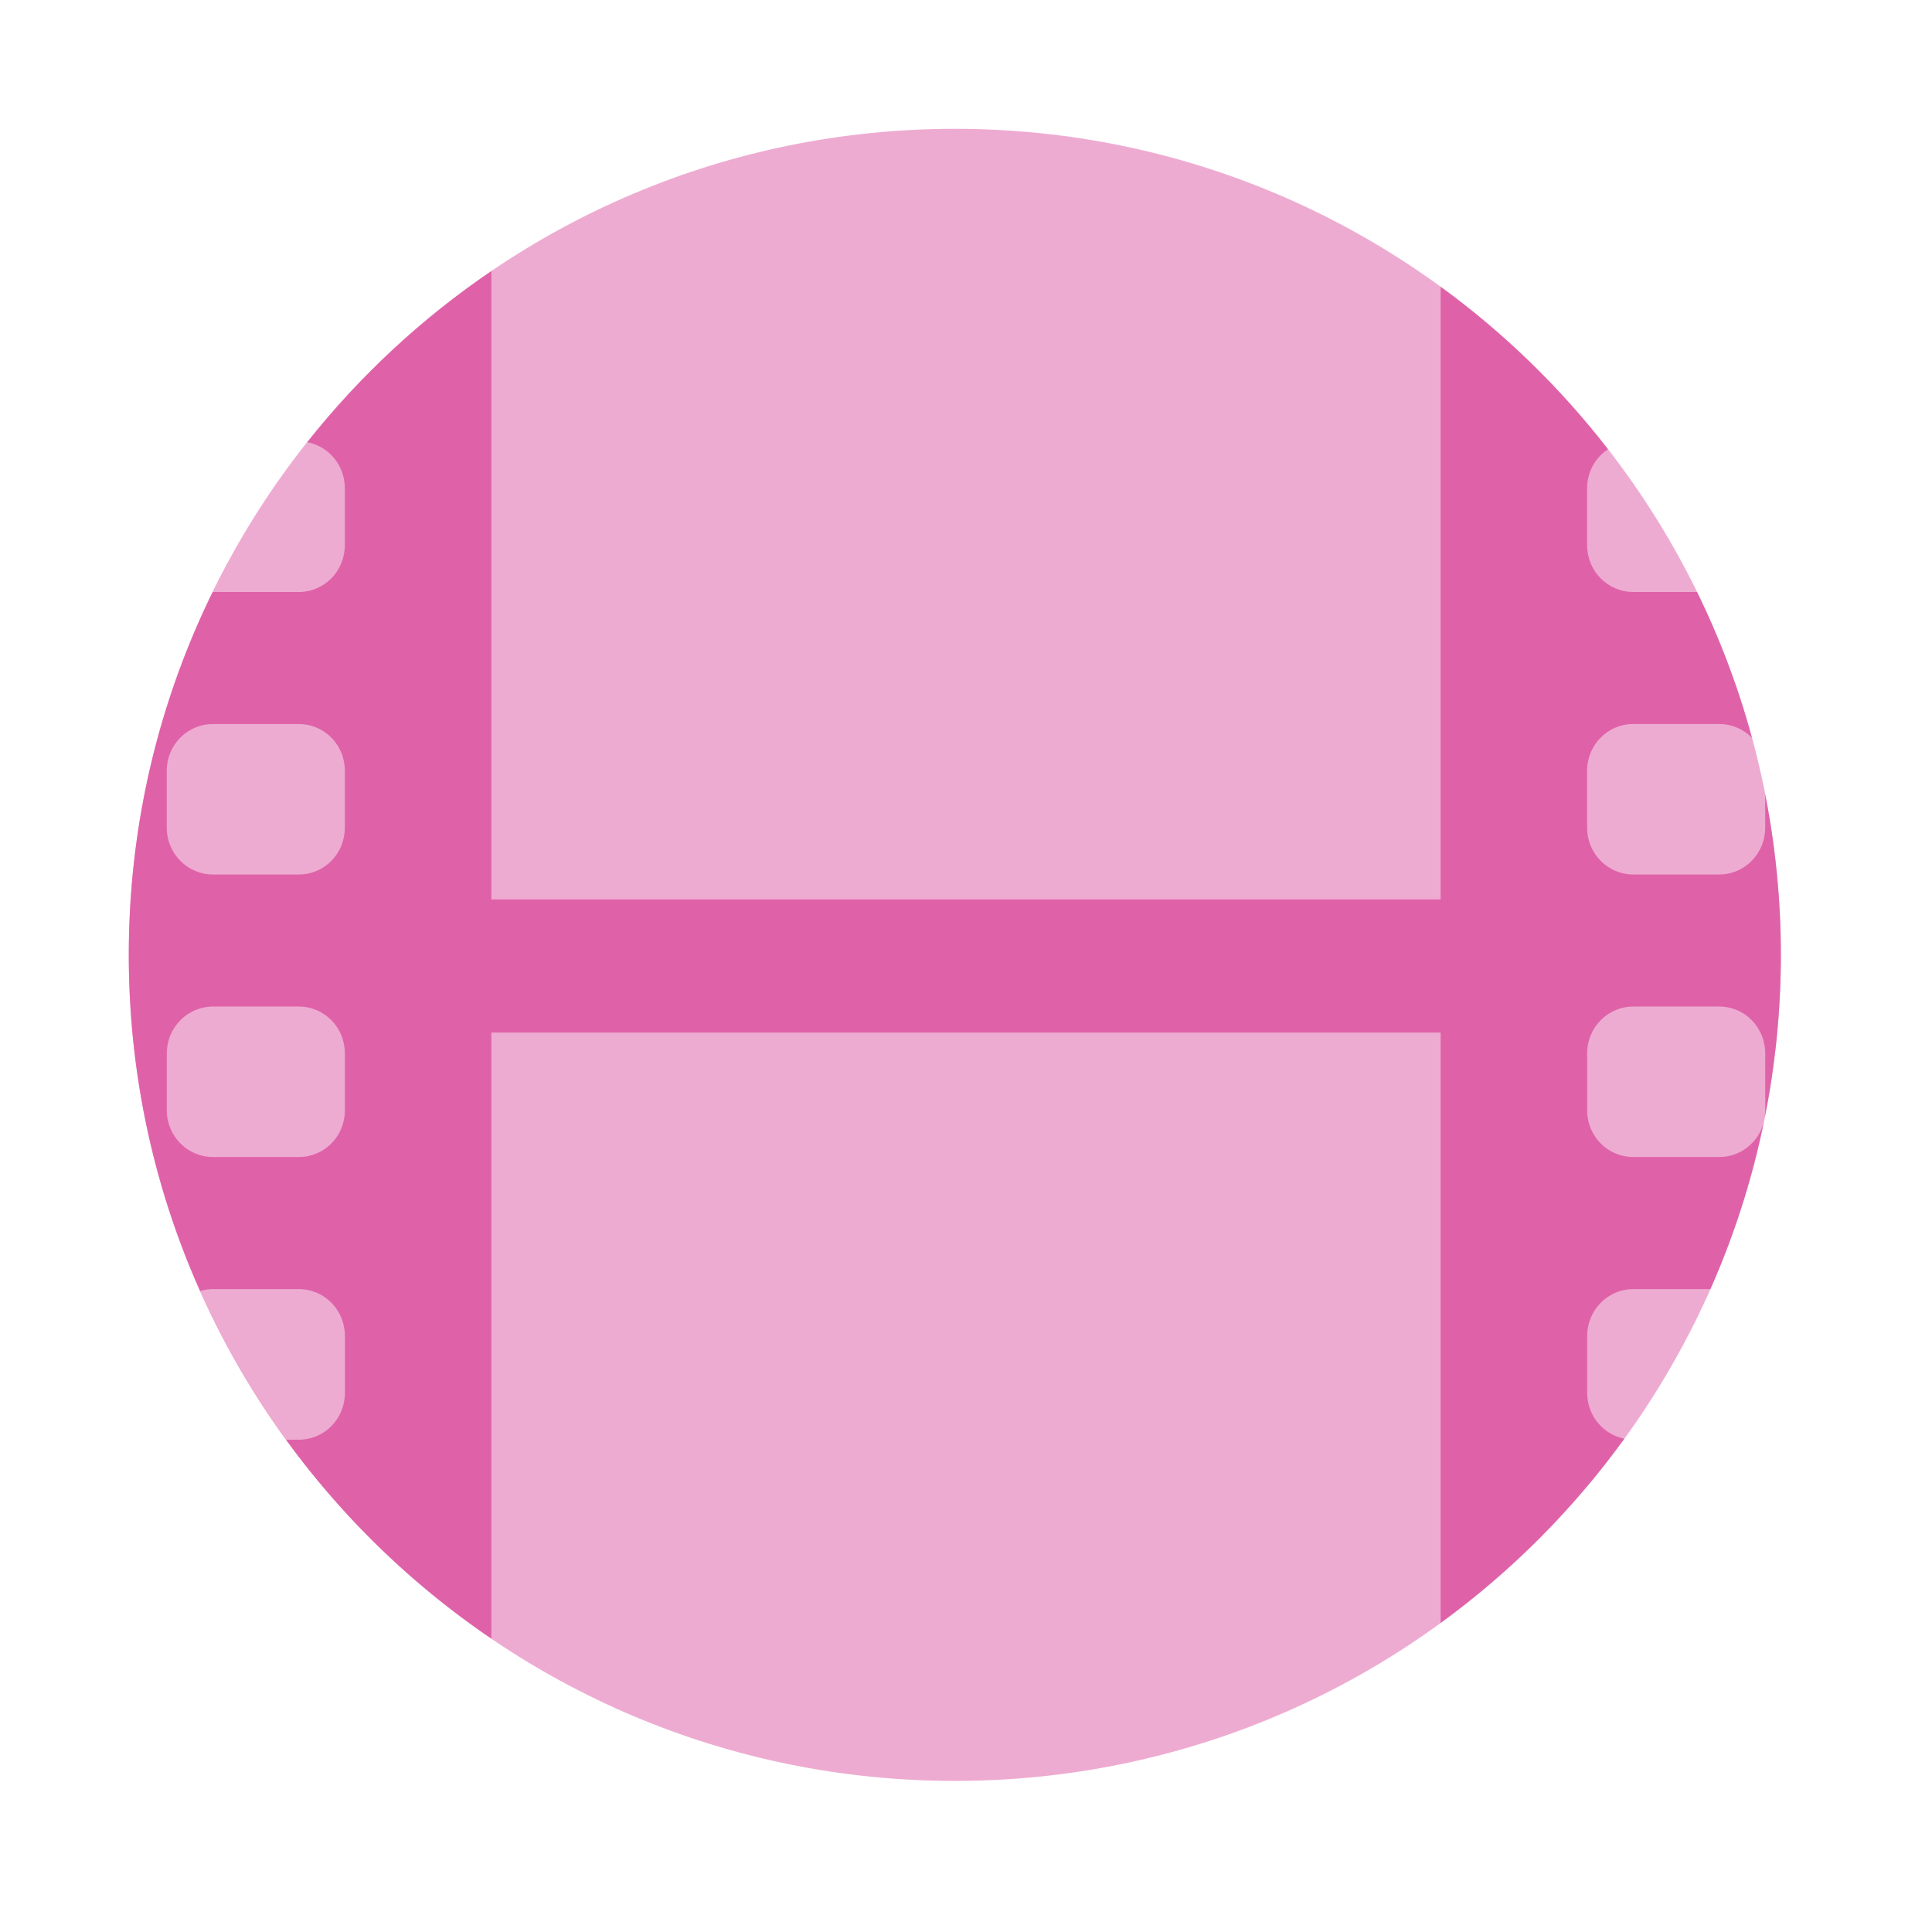 <svg viewBox="0 0 512 512" xmlns="http://www.w3.org/2000/svg">
 <path d="m471.95 253.05c0 120.9-98.01 218.91-218.91 218.91-120.9 0-218.91-98.01-218.91-218.91 0-120.9 98.01-218.91 218.91-218.91 120.9 0 218.91 98.01 218.91 218.91" fill="#df62a9" fill-opacity=".535" fill-rule="evenodd"/>
 <path d="m130.221 71.844c-18.487 12.556-34.941 27.877-48.797 45.352 5.681 1.062 9.957 6.095 9.957 12.188v15.09c0 6.868-5.434 12.406-12.188 12.406h-22.812c1.719-3.51 3.529-6.969 5.426-10.371-17.616 31.538-27.676 67.869-27.676 106.557 0 75.37 38.11 141.809 96.09 181.189zm251.559 4.156v354.09c18.679-13.607 35.121-30.099 48.676-48.816-5.595-1.133-9.832-6.122-9.832-12.146v-15.09c0-6.868 5.465-12.406 12.219-12.406v-.004h20.42c6.22-14.034 10.995-28.847 14.164-44.248-1.364 5.331-6.128 9.24-11.812 9.24h-22.781c-6.754 0-12.219-5.507-12.219-12.375v-15.09c0-6.868 5.465-12.406 12.219-12.406h22.781c6.754 0 12.188 5.538 12.188 12.406v15.09c0 .697-.053 1.373-.154 2.037 2.801-13.975 4.293-28.421 4.293-43.221 0-14.547-1.441-28.756-4.148-42.51v8.793c0 6.868-5.434 12.404-12.188 12.404h-22.781c-6.754 0-12.219-5.536-12.219-12.404v-15.09c0-6.868 5.465-12.375 12.219-12.375v-.006h22.781c3.388 0 6.471 1.398 8.676 3.646-3.652-13.438-8.548-26.362-14.564-38.641h-16.895c-6.754 0-12.219-5.538-12.219-12.406v-15.09c0-4.337 2.21-8.117 5.516-10.334-12.676-16.348-27.605-30.861-44.338-43.049zm-302.166 43.52c-.554.719-1.117 1.431-1.662 2.156.545-.726 1.108-1.438 1.662-2.156zm347.119.307c.221.287.435.579.654.867-.219-.288-.434-.58-.654-.867zm-350.572 4.299c-1.745 2.389-3.454 4.806-5.104 7.268 1.648-2.462 3.359-4.877 5.104-7.268zm-5.104 7.268c-.951 1.42-1.878 2.858-2.797 4.301.918-1.444 1.846-2.88 2.797-4.301zm359.27-6.744c.316.436.627.875.939 1.312-.313-.438-.624-.877-.939-1.312zm3.428 4.869c.372.543.742 1.088 1.109 1.635-.367-.547-.737-1.092-1.109-1.635zm3.352 5.045c.375.582.75 1.163 1.119 1.748-.37-.585-.744-1.167-1.119-1.748zm-369.33 1.887c-.9 1.426-1.777 2.868-2.645 4.316.867-1.449 1.746-2.89 2.645-4.316zm372.553 3.271c.362.597.73 1.19 1.086 1.791-.356-.601-.724-1.194-1.086-1.791zm-375.672 1.834c-.932 1.57-1.841 3.155-2.734 4.75.892-1.596 1.804-3.179 2.734-4.75zm378.814 3.52c.328.578.667 1.149.99 1.73-.323-.581-.662-1.153-.99-1.73zm3.748 6.848c.373.715.728 1.442 1.094 2.162-.366-.72-.72-1.447-1.094-2.162zm-390.777 39.957h22.75c6.754 0 12.189 5.507 12.189 12.375v15.09c0 6.868-5.435 12.404-12.189 12.404h-22.75c-6.754 0-12.25-5.536-12.25-12.404v-15.09c0-6.868 5.496-12.375 12.25-12.375zm.01 74.869h22.75c6.754 0 12.189 5.538 12.189 12.406v15.09c0 6.868-5.435 12.375-12.189 12.375h-22.75c-6.754 0-12.25-5.507-12.25-12.375v-15.09c0-6.868 5.496-12.406 12.25-12.406zm.012 74.875v.008h22.75c6.754 0 12.188 5.538 12.188 12.406v15.09c0 6.868-5.434 12.406-12.188 12.406h-3.375c-8.89-12.25-16.549-25.437-22.781-39.41 1.077-.315 2.228-.5 3.406-.5zm396.527.637c-.128.286-.264.568-.393.854.129-.285.265-.567.393-.854zm-2.623 5.643c-.175.364-.356.725-.533 1.088.177-.363.358-.724.533-1.088zm-2.84 5.684c-.142.275-.289.546-.432.82.143-.274.289-.546.432-.82zm-3.154 5.873c-.032.057-.064.113-.096.17.032-.057.064-.113.096-.17z" fill="#df62a9" fill-rule="evenodd"/>
 <rect fill="#df62a9" fill-rule="evenodd" height="35.28" rx="17.642" ry="17.64" width="311.41" x="100.29" y="238.36"/>
</svg>
